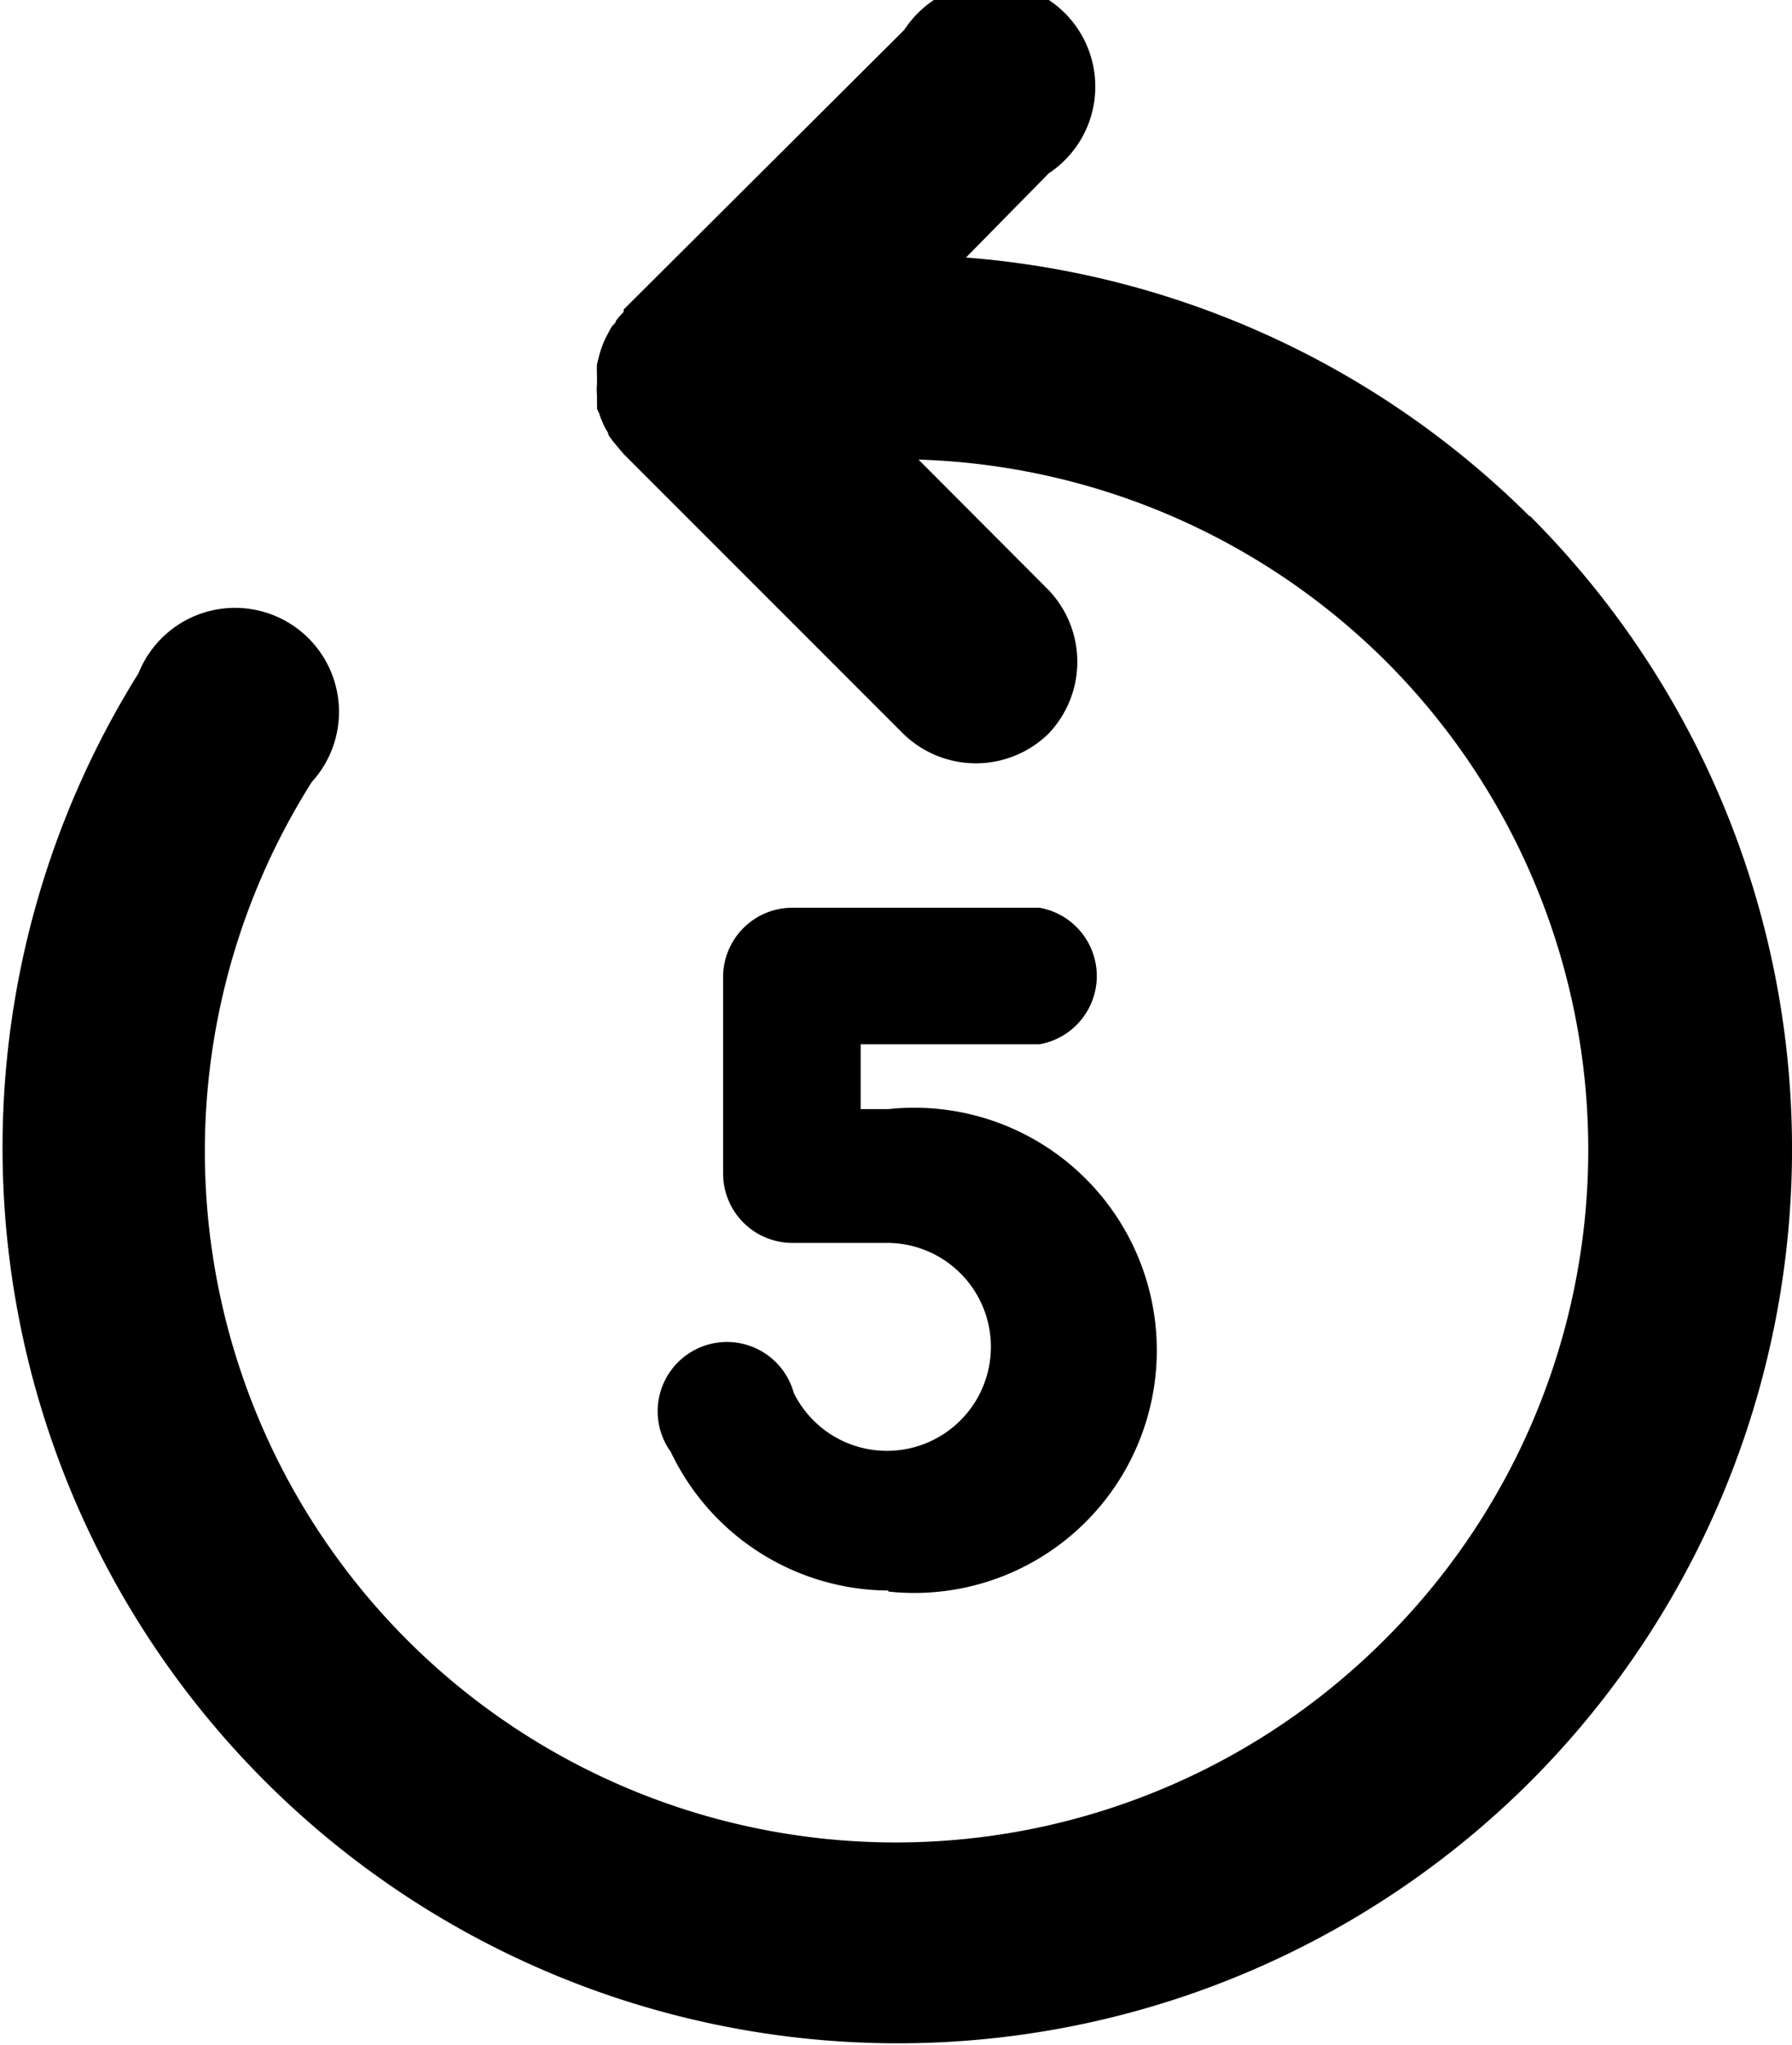<svg xmlns="http://www.w3.org/2000/svg" viewBox="0 0 51.72 59"><title>replay 5</title><g id="Layer_2" data-name="Layer 2"><g id="Layer_1-2" data-name="Layer 1"><g id="replay_5" data-name="replay 5"><path d="M44.15,14.9A25.91,25.91,0,0,0,27.88,7.43L30.27,5A3,3,0,1,0,26.1.86L18,8.93,18,9a2.62,2.62,0,0,0-.22.25c0,.07-.1.13-.14.2s-.1.19-.15.28a2.29,2.29,0,0,0-.1.23,2.81,2.81,0,0,0-.1.31l-.06.24a3.16,3.16,0,0,0,0,.32c0,.06,0,.13,0,.19s0,.05,0,.07a1.53,1.53,0,0,0,0,.3c0,.09,0,.19,0,.29a.22.22,0,0,1,0,.08c0,.07.05.12.07.19s.07.19.11.28a2.15,2.15,0,0,0,.14.26c0,.08.09.16.14.24l.2.24.12.14,8.07,8.07a3,3,0,0,0,4.17,0,3,3,0,0,0,0-4.17l-3.74-3.75A20,20,0,0,1,40,19.08a19.93,19.93,0,0,1,0,28.19A19.94,19.94,0,0,1,9,22.56a3,3,0,1,0-5-3.14,25.84,25.84,0,0,0,40.15,32,25.83,25.83,0,0,0,0-36.54Z"/><path d="M25.64,45.89a7,7,0,0,1-6.28-4,2,2,0,1,1,3.55-1.7,3,3,0,1,0,2.73-4.33H22.87a2,2,0,0,1-2-2V28.19a2,2,0,0,1,2-2H30a2,2,0,0,1,0,3.94H24.84V32h.8a7,7,0,1,1,0,13.92Z"/></g></g></g></svg>
